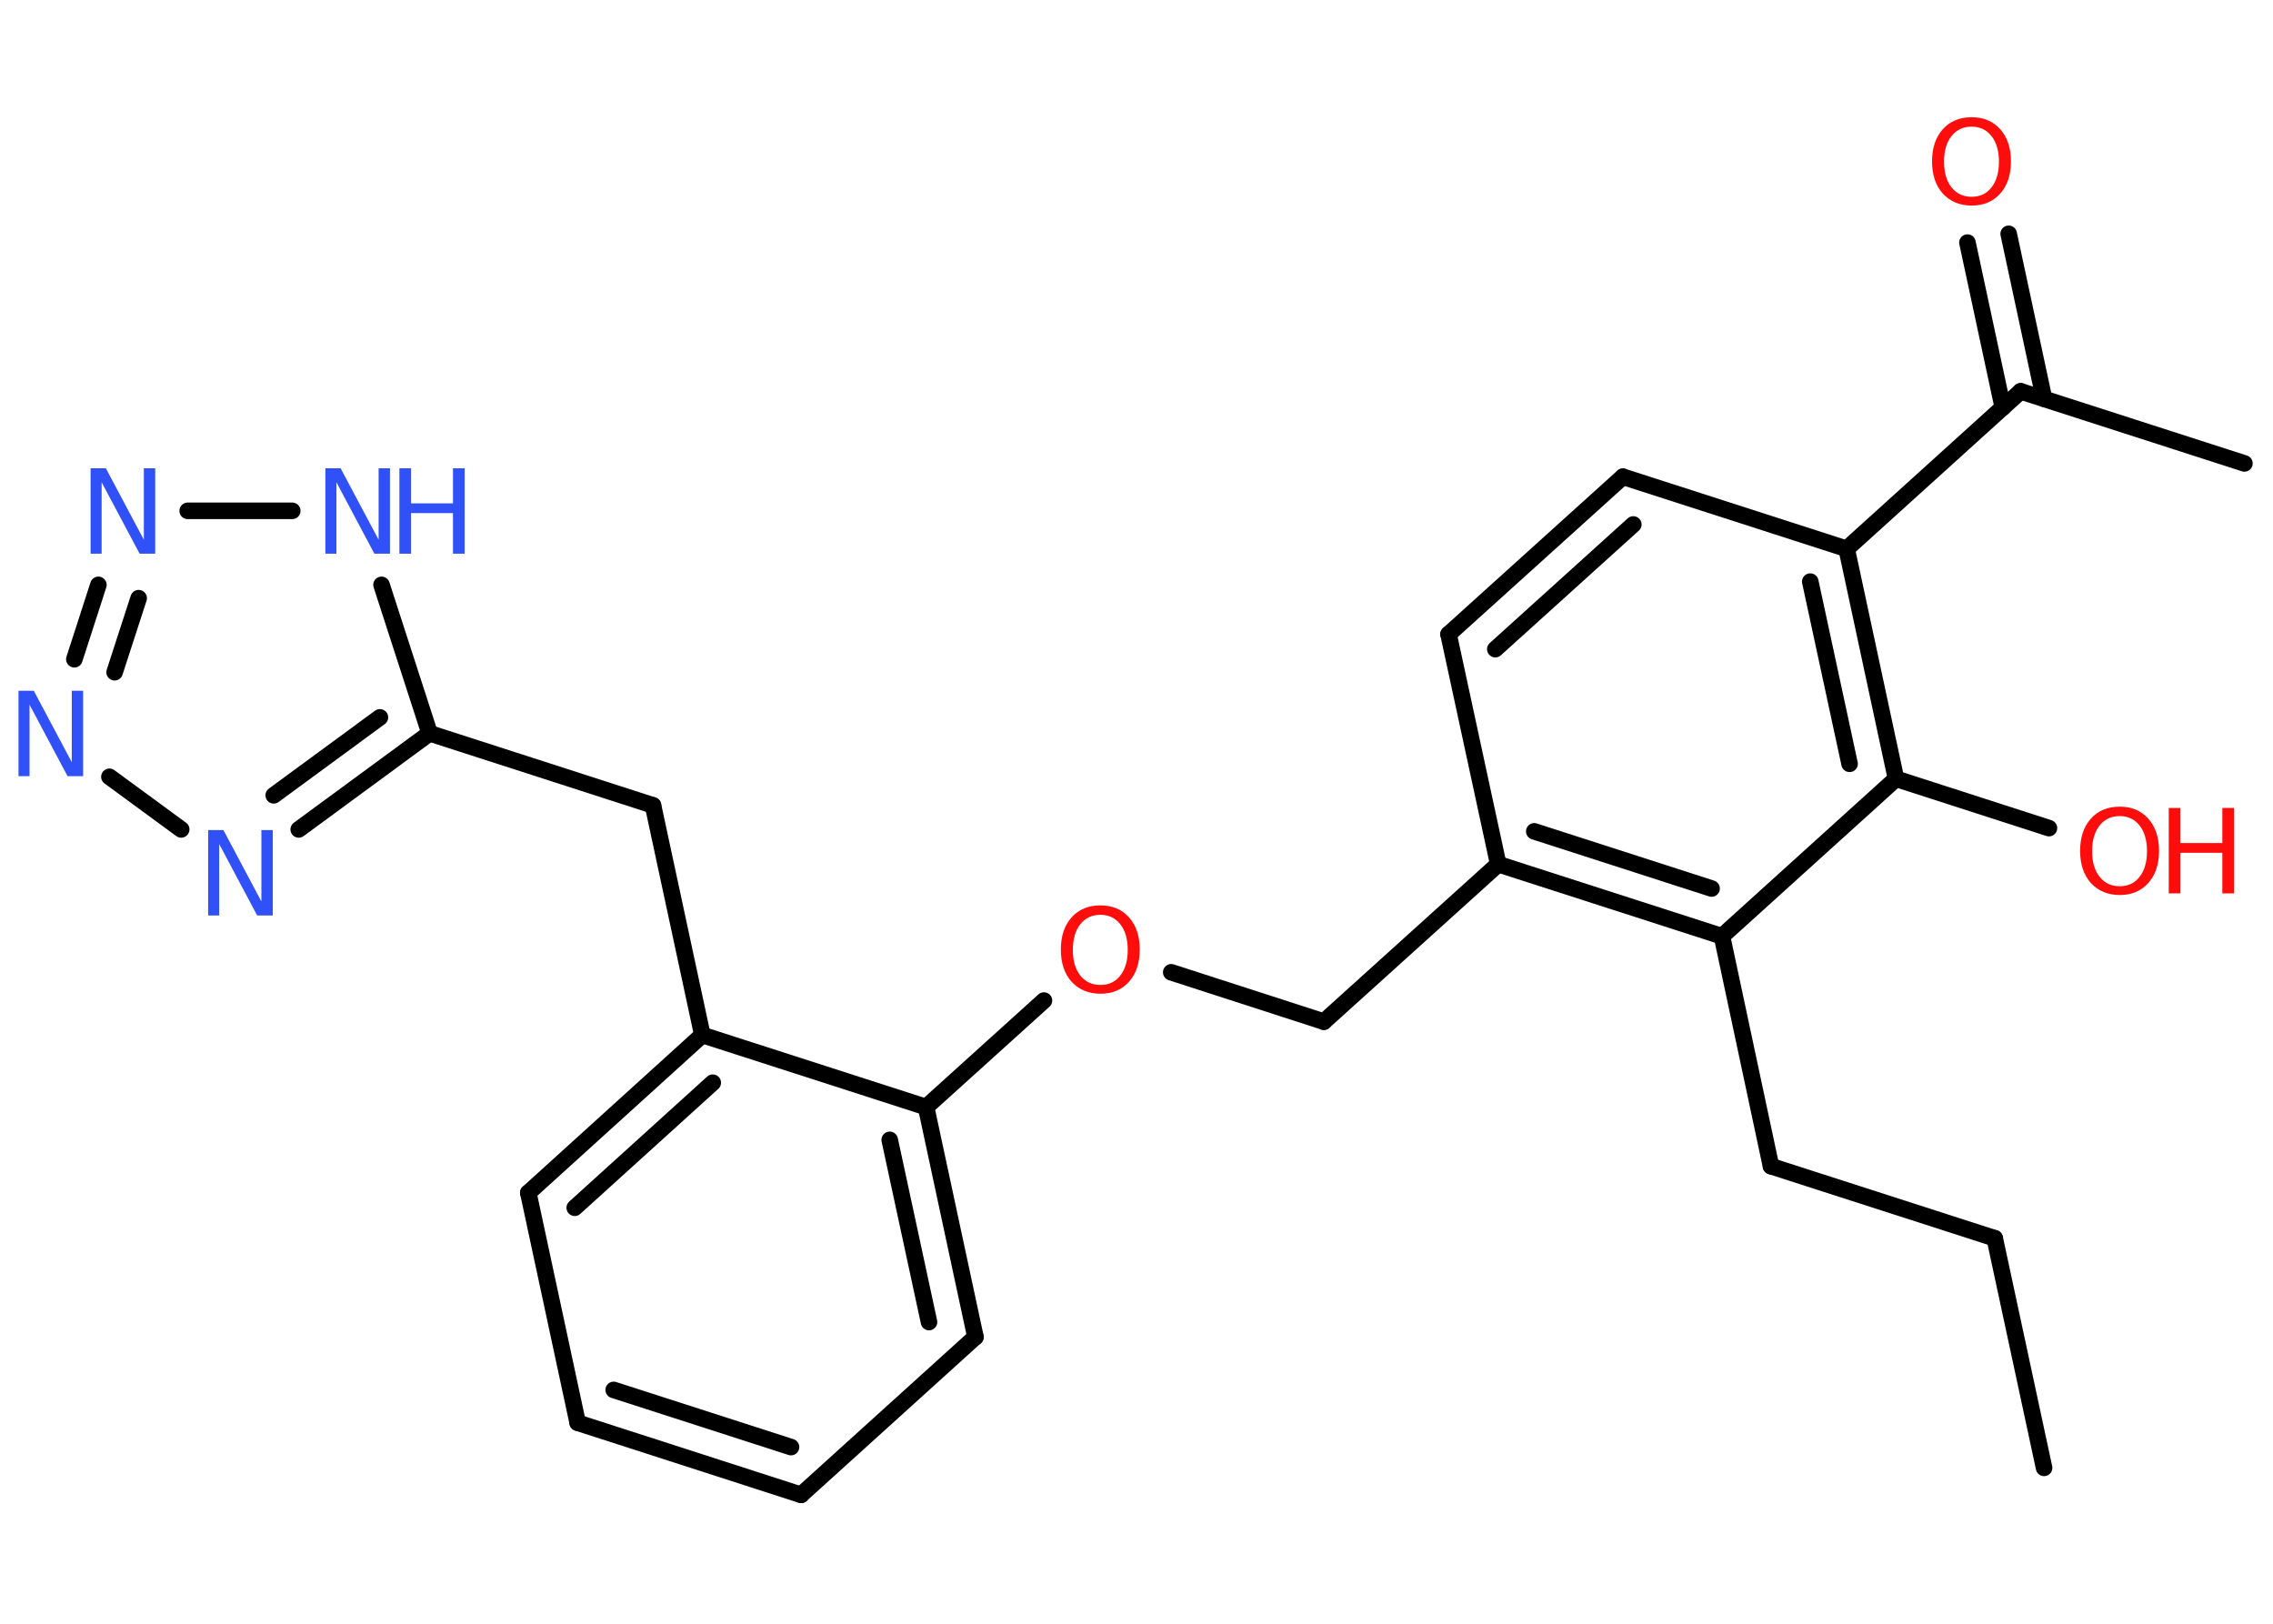 <?xml version='1.0' encoding='UTF-8'?>
<!DOCTYPE svg PUBLIC "-//W3C//DTD SVG 1.1//EN" "http://www.w3.org/Graphics/SVG/1.1/DTD/svg11.dtd">
<svg version='1.2' xmlns='http://www.w3.org/2000/svg' xmlns:xlink='http://www.w3.org/1999/xlink' width='70.0mm' height='50.0mm' viewBox='0 0 70.0 50.0'>
  <desc>Generated by the Chemistry Development Kit (http://github.com/cdk)</desc>
  <g stroke-linecap='round' stroke-linejoin='round' stroke='#000000' stroke-width='.51' fill='#3050F8'>
    <rect x='.0' y='.0' width='70.0' height='50.0' fill='#FFFFFF' stroke='none'/>
    <g id='mol1' class='mol'>
      <line id='mol1bnd1' class='bond' x1='62.95' y1='45.2' x2='61.43' y2='38.13'/>
      <line id='mol1bnd2' class='bond' x1='61.43' y1='38.13' x2='54.54' y2='35.91'/>
      <line id='mol1bnd3' class='bond' x1='54.54' y1='35.91' x2='53.03' y2='28.83'/>
      <g id='mol1bnd4' class='bond'>
        <line x1='46.14' y1='26.61' x2='53.03' y2='28.83'/>
        <line x1='47.25' y1='25.6' x2='52.71' y2='27.36'/>
      </g>
      <line id='mol1bnd5' class='bond' x1='46.14' y1='26.61' x2='40.77' y2='31.46'/>
      <line id='mol1bnd6' class='bond' x1='40.77' y1='31.46' x2='36.07' y2='29.94'/>
      <line id='mol1bnd7' class='bond' x1='32.15' y1='30.81' x2='28.52' y2='34.09'/>
      <g id='mol1bnd8' class='bond'>
        <line x1='30.04' y1='41.17' x2='28.52' y2='34.09'/>
        <line x1='28.61' y1='40.71' x2='27.4' y2='35.1'/>
      </g>
      <line id='mol1bnd9' class='bond' x1='30.04' y1='41.17' x2='24.67' y2='46.03'/>
      <g id='mol1bnd10' class='bond'>
        <line x1='17.79' y1='43.81' x2='24.67' y2='46.03'/>
        <line x1='18.9' y1='42.8' x2='24.36' y2='44.56'/>
      </g>
      <line id='mol1bnd11' class='bond' x1='17.79' y1='43.81' x2='16.27' y2='36.73'/>
      <g id='mol1bnd12' class='bond'>
        <line x1='21.63' y1='31.87' x2='16.27' y2='36.73'/>
        <line x1='21.95' y1='33.34' x2='17.7' y2='37.19'/>
      </g>
      <line id='mol1bnd13' class='bond' x1='28.52' y1='34.09' x2='21.63' y2='31.87'/>
      <line id='mol1bnd14' class='bond' x1='21.63' y1='31.87' x2='20.11' y2='24.8'/>
      <line id='mol1bnd15' class='bond' x1='20.11' y1='24.8' x2='13.23' y2='22.58'/>
      <g id='mol1bnd16' class='bond'>
        <line x1='9.2' y1='25.54' x2='13.23' y2='22.58'/>
        <line x1='8.43' y1='24.49' x2='11.7' y2='22.09'/>
      </g>
      <line id='mol1bnd17' class='bond' x1='5.58' y1='25.54' x2='3.37' y2='23.92'/>
      <g id='mol1bnd18' class='bond'>
        <line x1='3.03' y1='18.01' x2='2.29' y2='20.3'/>
        <line x1='4.27' y1='18.42' x2='3.53' y2='20.7'/>
      </g>
      <line id='mol1bnd19' class='bond' x1='5.78' y1='15.73' x2='9.0' y2='15.73'/>
      <line id='mol1bnd20' class='bond' x1='13.23' y1='22.58' x2='11.75' y2='18.01'/>
      <line id='mol1bnd21' class='bond' x1='46.14' y1='26.61' x2='44.61' y2='19.53'/>
      <g id='mol1bnd22' class='bond'>
        <line x1='49.98' y1='14.68' x2='44.61' y2='19.53'/>
        <line x1='50.3' y1='16.15' x2='46.05' y2='19.99'/>
      </g>
      <line id='mol1bnd23' class='bond' x1='49.98' y1='14.68' x2='56.87' y2='16.9'/>
      <line id='mol1bnd24' class='bond' x1='56.87' y1='16.9' x2='62.23' y2='12.05'/>
      <line id='mol1bnd25' class='bond' x1='62.23' y1='12.05' x2='69.12' y2='14.27'/>
      <g id='mol1bnd26' class='bond'>
        <line x1='61.68' y1='12.55' x2='60.59' y2='7.47'/>
        <line x1='62.95' y1='12.28' x2='61.86' y2='7.2'/>
      </g>
      <g id='mol1bnd27' class='bond'>
        <line x1='58.39' y1='23.98' x2='56.87' y2='16.9'/>
        <line x1='56.96' y1='23.52' x2='55.75' y2='17.91'/>
      </g>
      <line id='mol1bnd28' class='bond' x1='53.03' y1='28.83' x2='58.39' y2='23.98'/>
      <line id='mol1bnd29' class='bond' x1='58.39' y1='23.98' x2='63.1' y2='25.5'/>
      <path id='mol1atm7' class='atom' d='M33.89 28.17q-.39 .0 -.62 .29q-.23 .29 -.23 .79q.0 .5 .23 .79q.23 .29 .62 .29q.39 .0 .61 -.29q.23 -.29 .23 -.79q.0 -.5 -.23 -.79q-.23 -.29 -.61 -.29zM33.89 27.88q.55 .0 .88 .37q.33 .37 .33 .99q.0 .62 -.33 .99q-.33 .37 -.88 .37q-.55 .0 -.89 -.37q-.33 -.37 -.33 -.99q.0 -.62 .33 -.99q.33 -.37 .89 -.37z' stroke='none' fill='#FF0D0D'/>
      <path id='mol1atm16' class='atom' d='M6.4 25.56h.48l1.17 2.2v-2.2h.35v2.63h-.48l-1.17 -2.2v2.2h-.34v-2.63z' stroke='none'/>
      <path id='mol1atm17' class='atom' d='M.56 21.27h.48l1.17 2.2v-2.2h.35v2.63h-.48l-1.17 -2.2v2.2h-.34v-2.63z' stroke='none'/>
      <path id='mol1atm18' class='atom' d='M2.78 14.42h.48l1.17 2.2v-2.2h.35v2.63h-.48l-1.17 -2.2v2.2h-.34v-2.63z' stroke='none'/>
      <g id='mol1atm19' class='atom'>
        <path d='M10.01 14.42h.48l1.17 2.2v-2.2h.35v2.63h-.48l-1.17 -2.2v2.2h-.34v-2.63z' stroke='none'/>
        <path d='M12.3 14.42h.36v1.08h1.29v-1.08h.36v2.63h-.36v-1.25h-1.29v1.25h-.36v-2.63z' stroke='none'/>
      </g>
      <path id='mol1atm25' class='atom' d='M60.72 3.9q-.39 .0 -.62 .29q-.23 .29 -.23 .79q.0 .5 .23 .79q.23 .29 .62 .29q.39 .0 .61 -.29q.23 -.29 .23 -.79q.0 -.5 -.23 -.79q-.23 -.29 -.61 -.29zM60.72 3.61q.55 .0 .88 .37q.33 .37 .33 .99q.0 .62 -.33 .99q-.33 .37 -.88 .37q-.55 .0 -.89 -.37q-.33 -.37 -.33 -.99q.0 -.62 .33 -.99q.33 -.37 .89 -.37z' stroke='none' fill='#FF0D0D'/>
      <g id='mol1atm27' class='atom'>
        <path d='M65.28 25.13q-.39 .0 -.62 .29q-.23 .29 -.23 .79q.0 .5 .23 .79q.23 .29 .62 .29q.39 .0 .61 -.29q.23 -.29 .23 -.79q.0 -.5 -.23 -.79q-.23 -.29 -.61 -.29zM65.28 24.84q.55 .0 .88 .37q.33 .37 .33 .99q.0 .62 -.33 .99q-.33 .37 -.88 .37q-.55 .0 -.89 -.37q-.33 -.37 -.33 -.99q.0 -.62 .33 -.99q.33 -.37 .89 -.37z' stroke='none' fill='#FF0D0D'/>
        <path d='M66.79 24.88h.36v1.08h1.29v-1.08h.36v2.63h-.36v-1.25h-1.29v1.25h-.36v-2.63z' stroke='none' fill='#FF0D0D'/>
      </g>
    </g>
  </g>
</svg>
